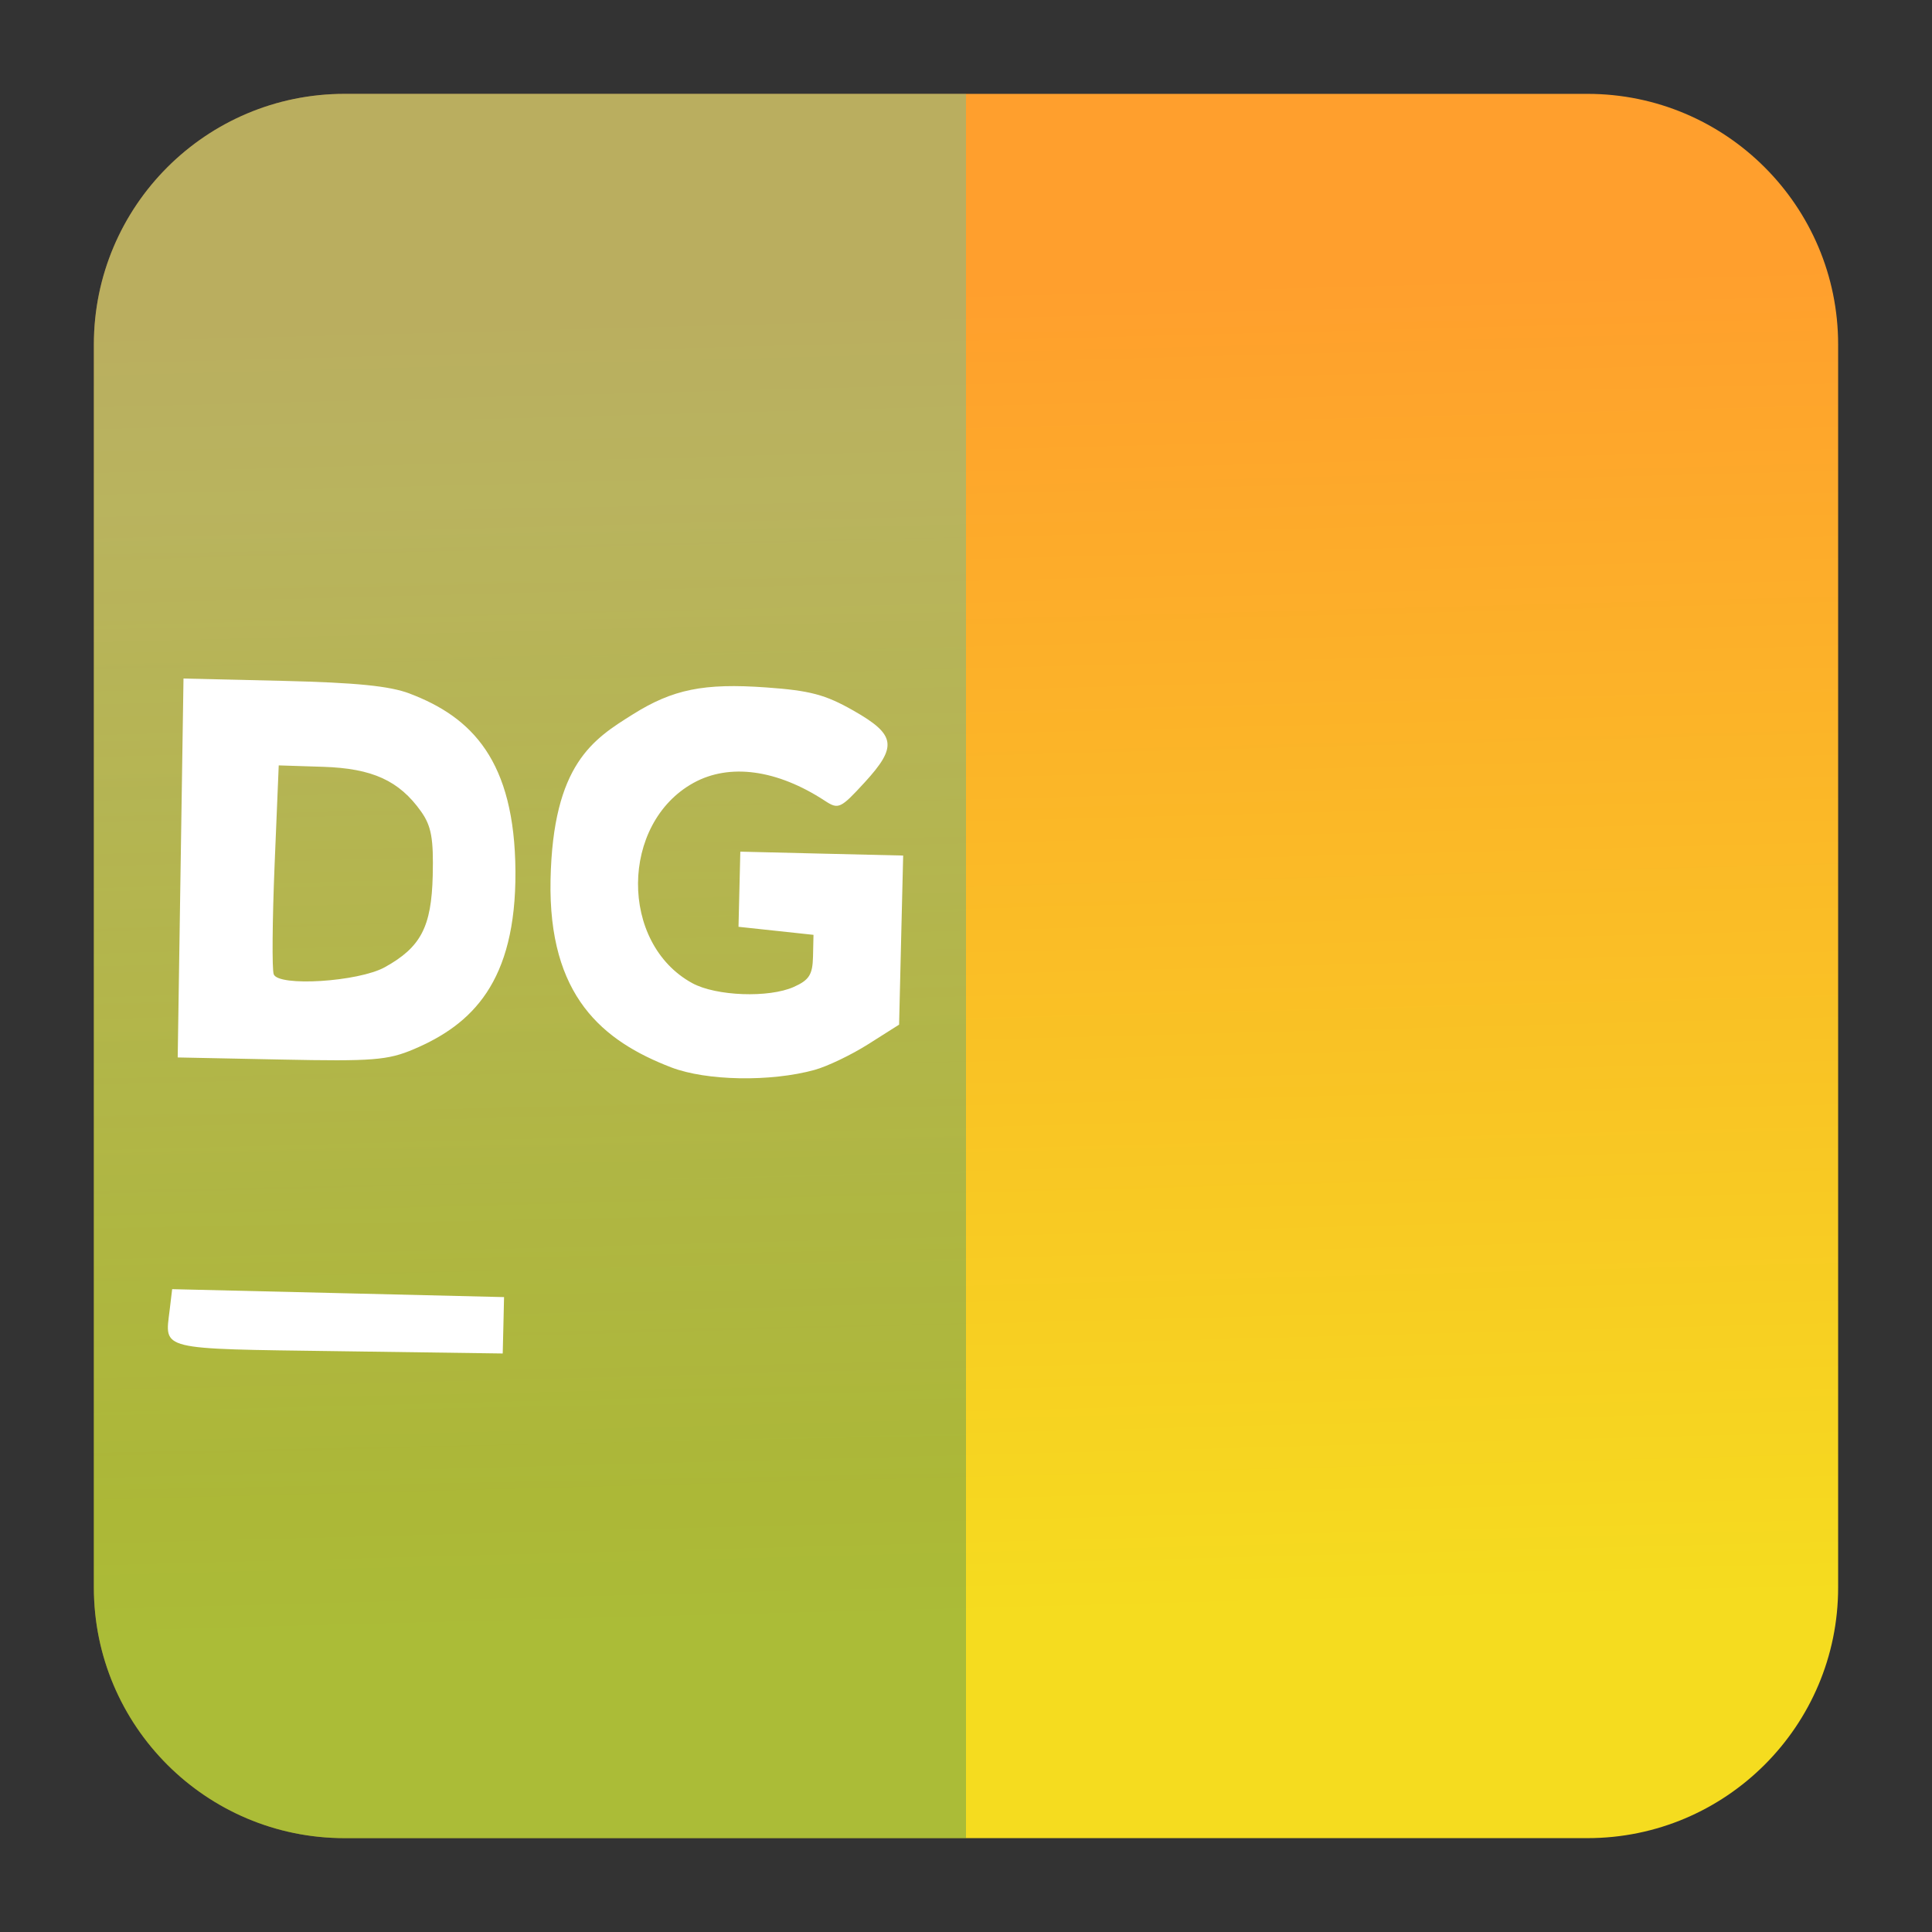<svg style="clip-rule:evenodd;fill-rule:evenodd;stroke-linejoin:round;stroke-miterlimit:2" version="1.1" viewBox="0 0 48 48" xmlns="http://www.w3.org/2000/svg">
 <rect x="0" y="0" width="48" height="48" fill="#333333" stroke="none"/>
 <path d="m39.44 2.332c3.438 0 6.228 2.79 6.228 6.228v30.88c0 3.438-2.79 6.228-6.228 6.228h-30.88c-3.438 0-6.228-2.79-6.228-6.228v-30.88c0-3.438 2.79-6.228 6.228-6.228h30.88z" style="fill:url(#_Linear1)"/>
 <path d="m8.56 2.332h15.44v43.336h-15.44c-3.438 0-6.228-2.79-6.228-6.228v-30.88c0-3.438 2.79-6.228 6.228-6.228z" style="fill:url(#_Linear2)"/>
 <path d="m12.507 32.927 0.016-0.701-4.123-0.099-4.123-0.098-0.062 0.519c-0.121 1.006-0.309 0.96 4.186 1.022l4.089 0.057 0.017-0.7zm-2.329-15.696c-0.499-0.188-1.321-0.271-3.147-0.315l-2.472-0.058-0.144 9.414 2.568 0.052c2.273 0.047 2.652 0.018 3.302-0.259 1.437-0.612 2.537-1.661 2.521-4.415-0.017-2.754-1.083-3.833-2.628-4.418v-1e-3zm6.499 9.288c0.872 0.335 2.467 0.364 3.559 0.063 0.318-0.087 0.92-0.376 1.339-0.642l0.763-0.483 0.05-2.1 0.051-2.101-2.023-0.048-2.023-0.049-0.045 1.867 0.932 0.1 0.931 0.1-0.012 0.543c-0.011 0.447-0.095 0.579-0.475 0.75-0.622 0.279-1.935 0.23-2.527-0.094-1.81-0.992-1.789-3.968 0.032-4.974 0.895-0.494 2.077-0.333 3.266 0.445 0.335 0.22 0.388 0.195 0.984-0.454 0.824-0.898 0.778-1.188-0.277-1.788-0.699-0.397-1.074-0.497-2.166-0.575-1.548-0.111-2.321 0.045-3.318 0.672-0.971 0.61-1.981 1.223-2.04 4.109-0.058 2.887 1.292 4.003 2.999 4.659zm-9.877-2.315c-0.044-0.123-0.034-1.341 0.022-2.706l0.103-2.482 1.1 0.035c1.226 0.039 1.892 0.343 2.437 1.111 0.255 0.36 0.311 0.672 0.289 1.592-0.031 1.275-0.295 1.78-1.19 2.276-0.656 0.363-2.648 0.489-2.761 0.174z" style="fill-rule:nonzero;fill:#fff"/>
 <defs>
  <linearGradient id="_Linear1" x2="1" gradientTransform="matrix(-.474 -33.094 33.094 -.474 1238.88 22.815)" gradientUnits="userSpaceOnUse">
   <stop style="stop-color:#f5dc1f" offset="0"/>
   <stop style="stop-color:#ff9f2d" offset="1"/>
  </linearGradient>
  <linearGradient id="_Linear2" x2="1" gradientTransform="matrix(-.363 -25.361 25.361 -.363 951.873 24.014)" gradientUnits="userSpaceOnUse">
   <stop style="stop-color:#147966;stop-opacity:.33" offset="0"/>
   <stop style="stop-color:#2dcbc6;stop-opacity:.33" offset="1"/>
  </linearGradient>
 </defs>
</svg>
